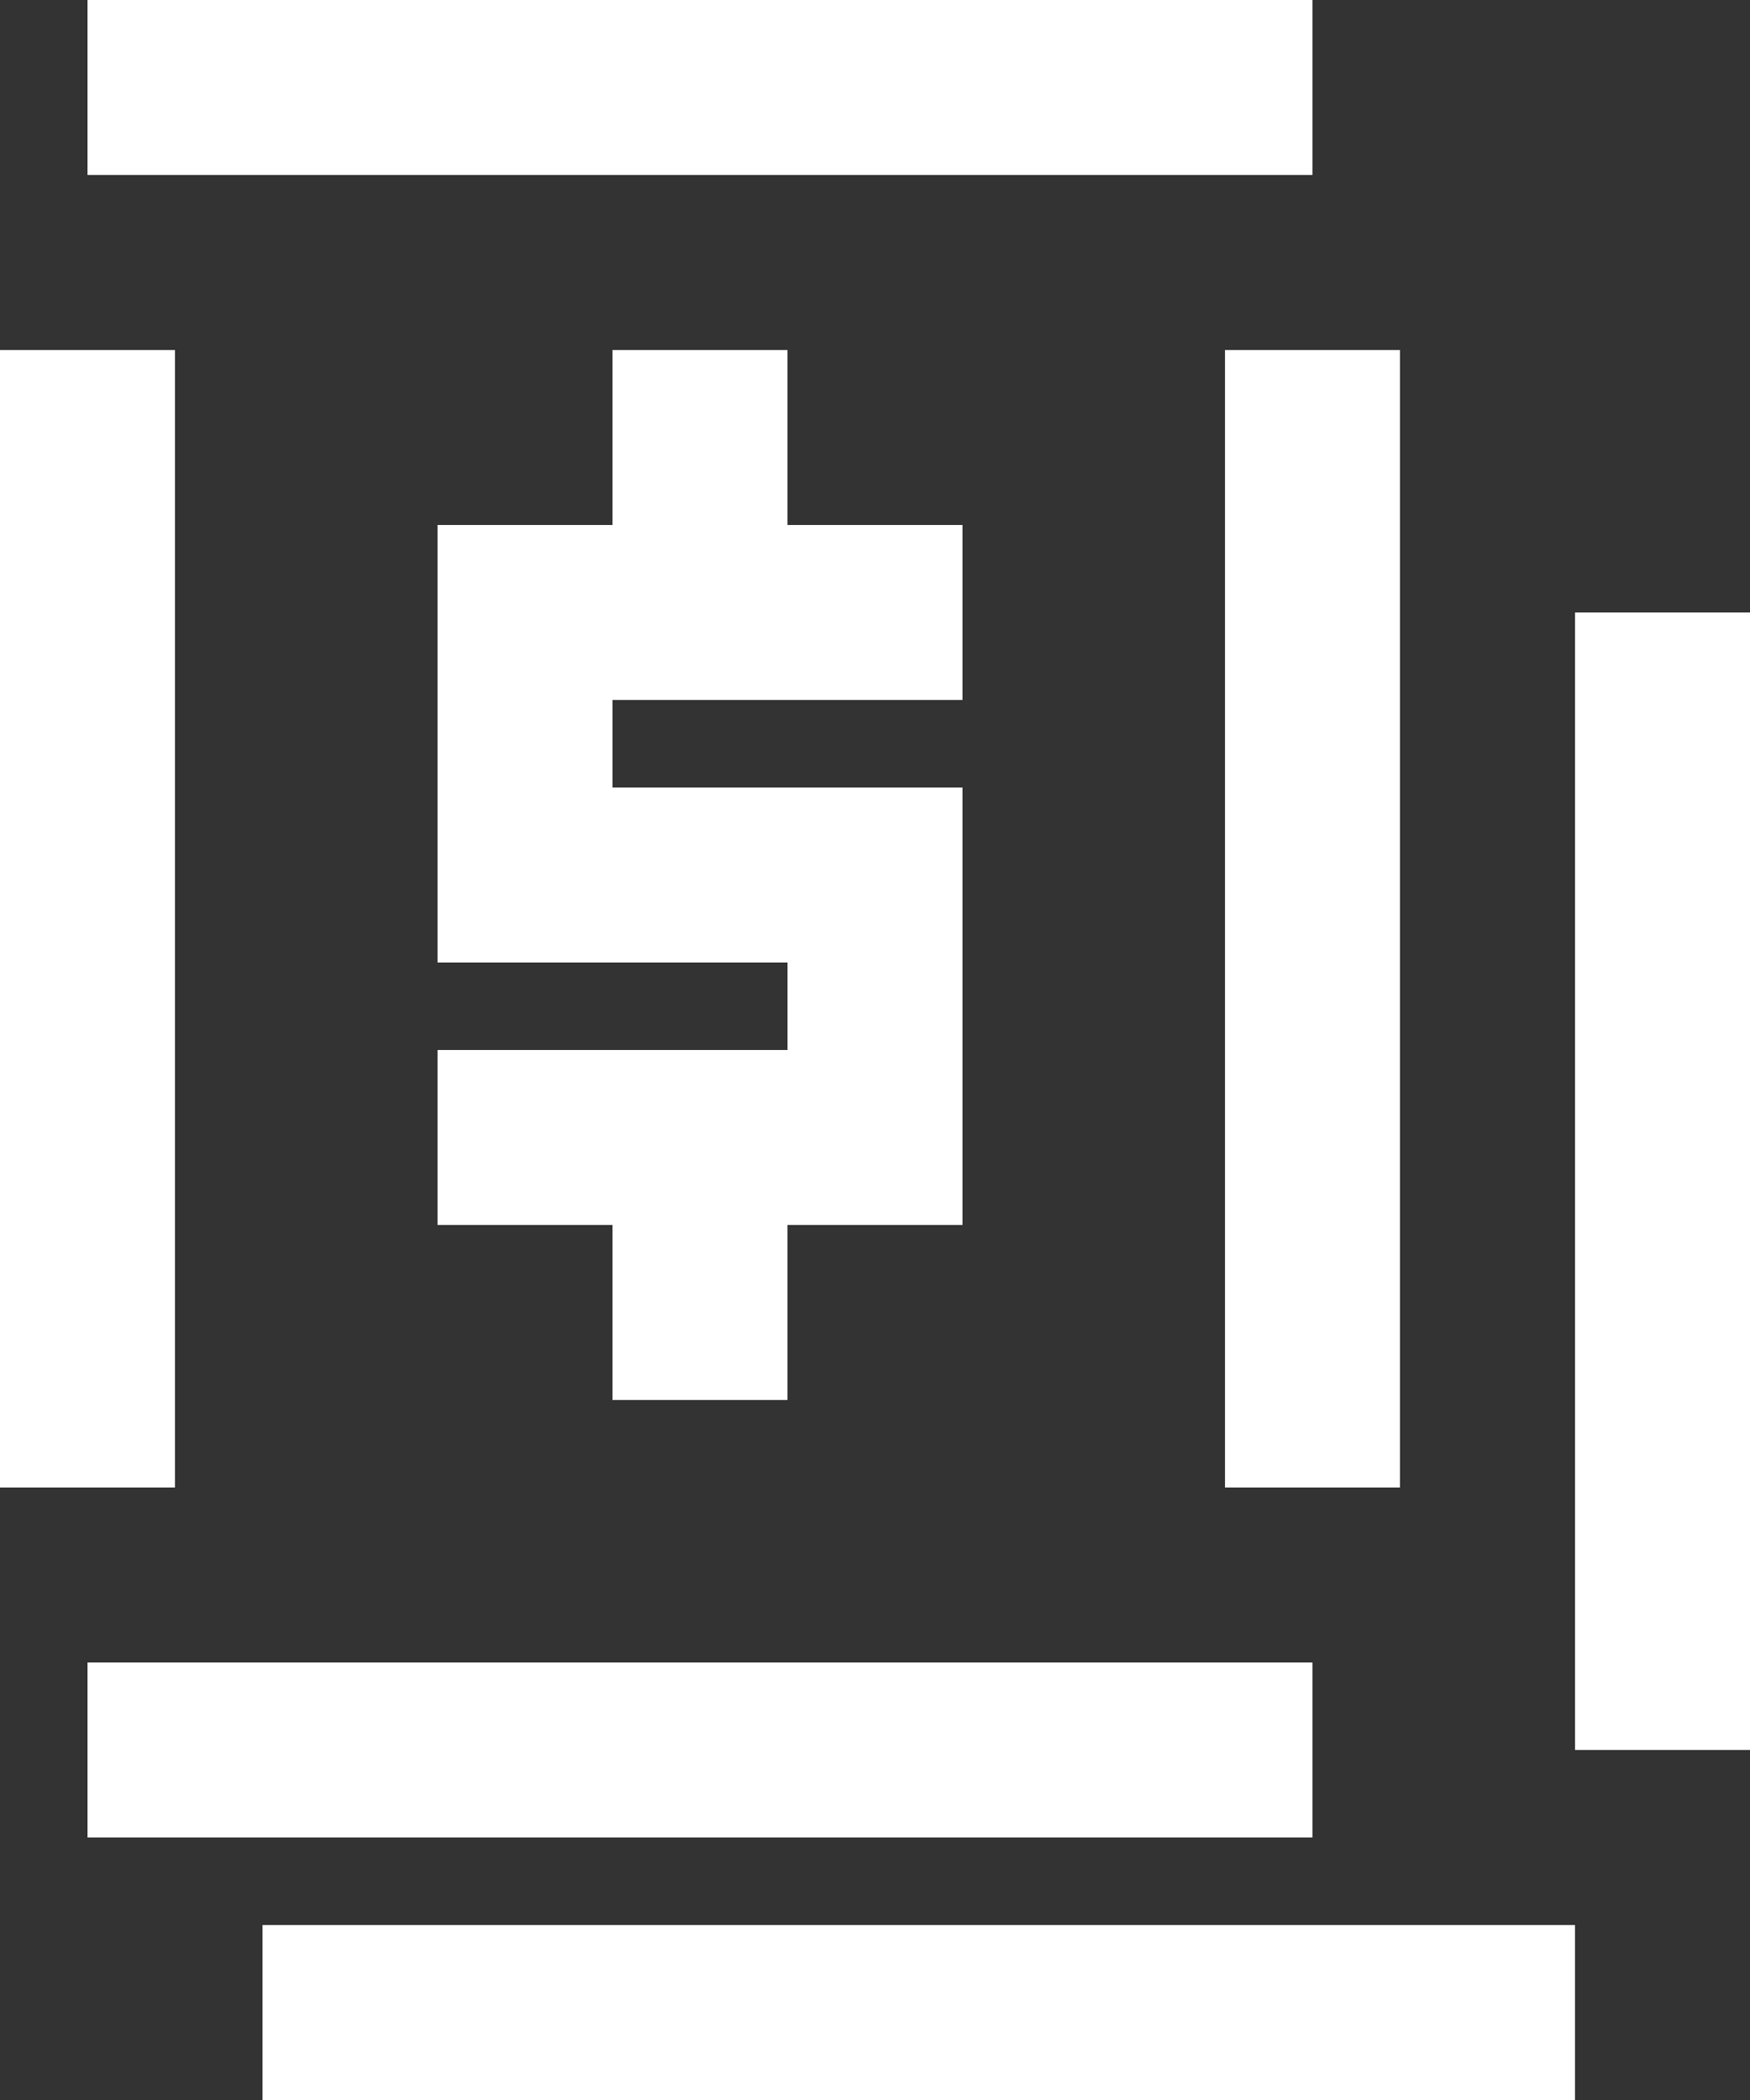 <svg xmlns="http://www.w3.org/2000/svg" viewBox="0 0 20 24"><rect x="0" y="0" width="20" height="24" fill="#333333" stroke="none"/><defs><style>.cls-1{fill:#fff;}</style></defs><title>Asset 3</title><g id="Layer_2" data-name="Layer 2"><g id="DataCloud_Home"><rect class="cls-1" x="3" y="22" width="15" height="2"/><rect class="cls-1" x="18" y="7" width="2" height="13"/><rect class="cls-1" x="1" width="14" height="2"/><rect class="cls-1" x="1" y="19" width="14" height="2"/><rect class="cls-1" y="4" width="2" height="13"/><rect class="cls-1" x="14" y="4" width="2" height="13"/><polygon class="cls-1" points="11 14 5 14 5 12 9 12 9 11 5 11 5 6 11 6 11 8 7 8 7 9 11 9 11 14"/><rect class="cls-1" x="7" y="4" width="2" height="3"/><rect class="cls-1" x="7" y="13" width="2" height="3"/></g></g></svg>